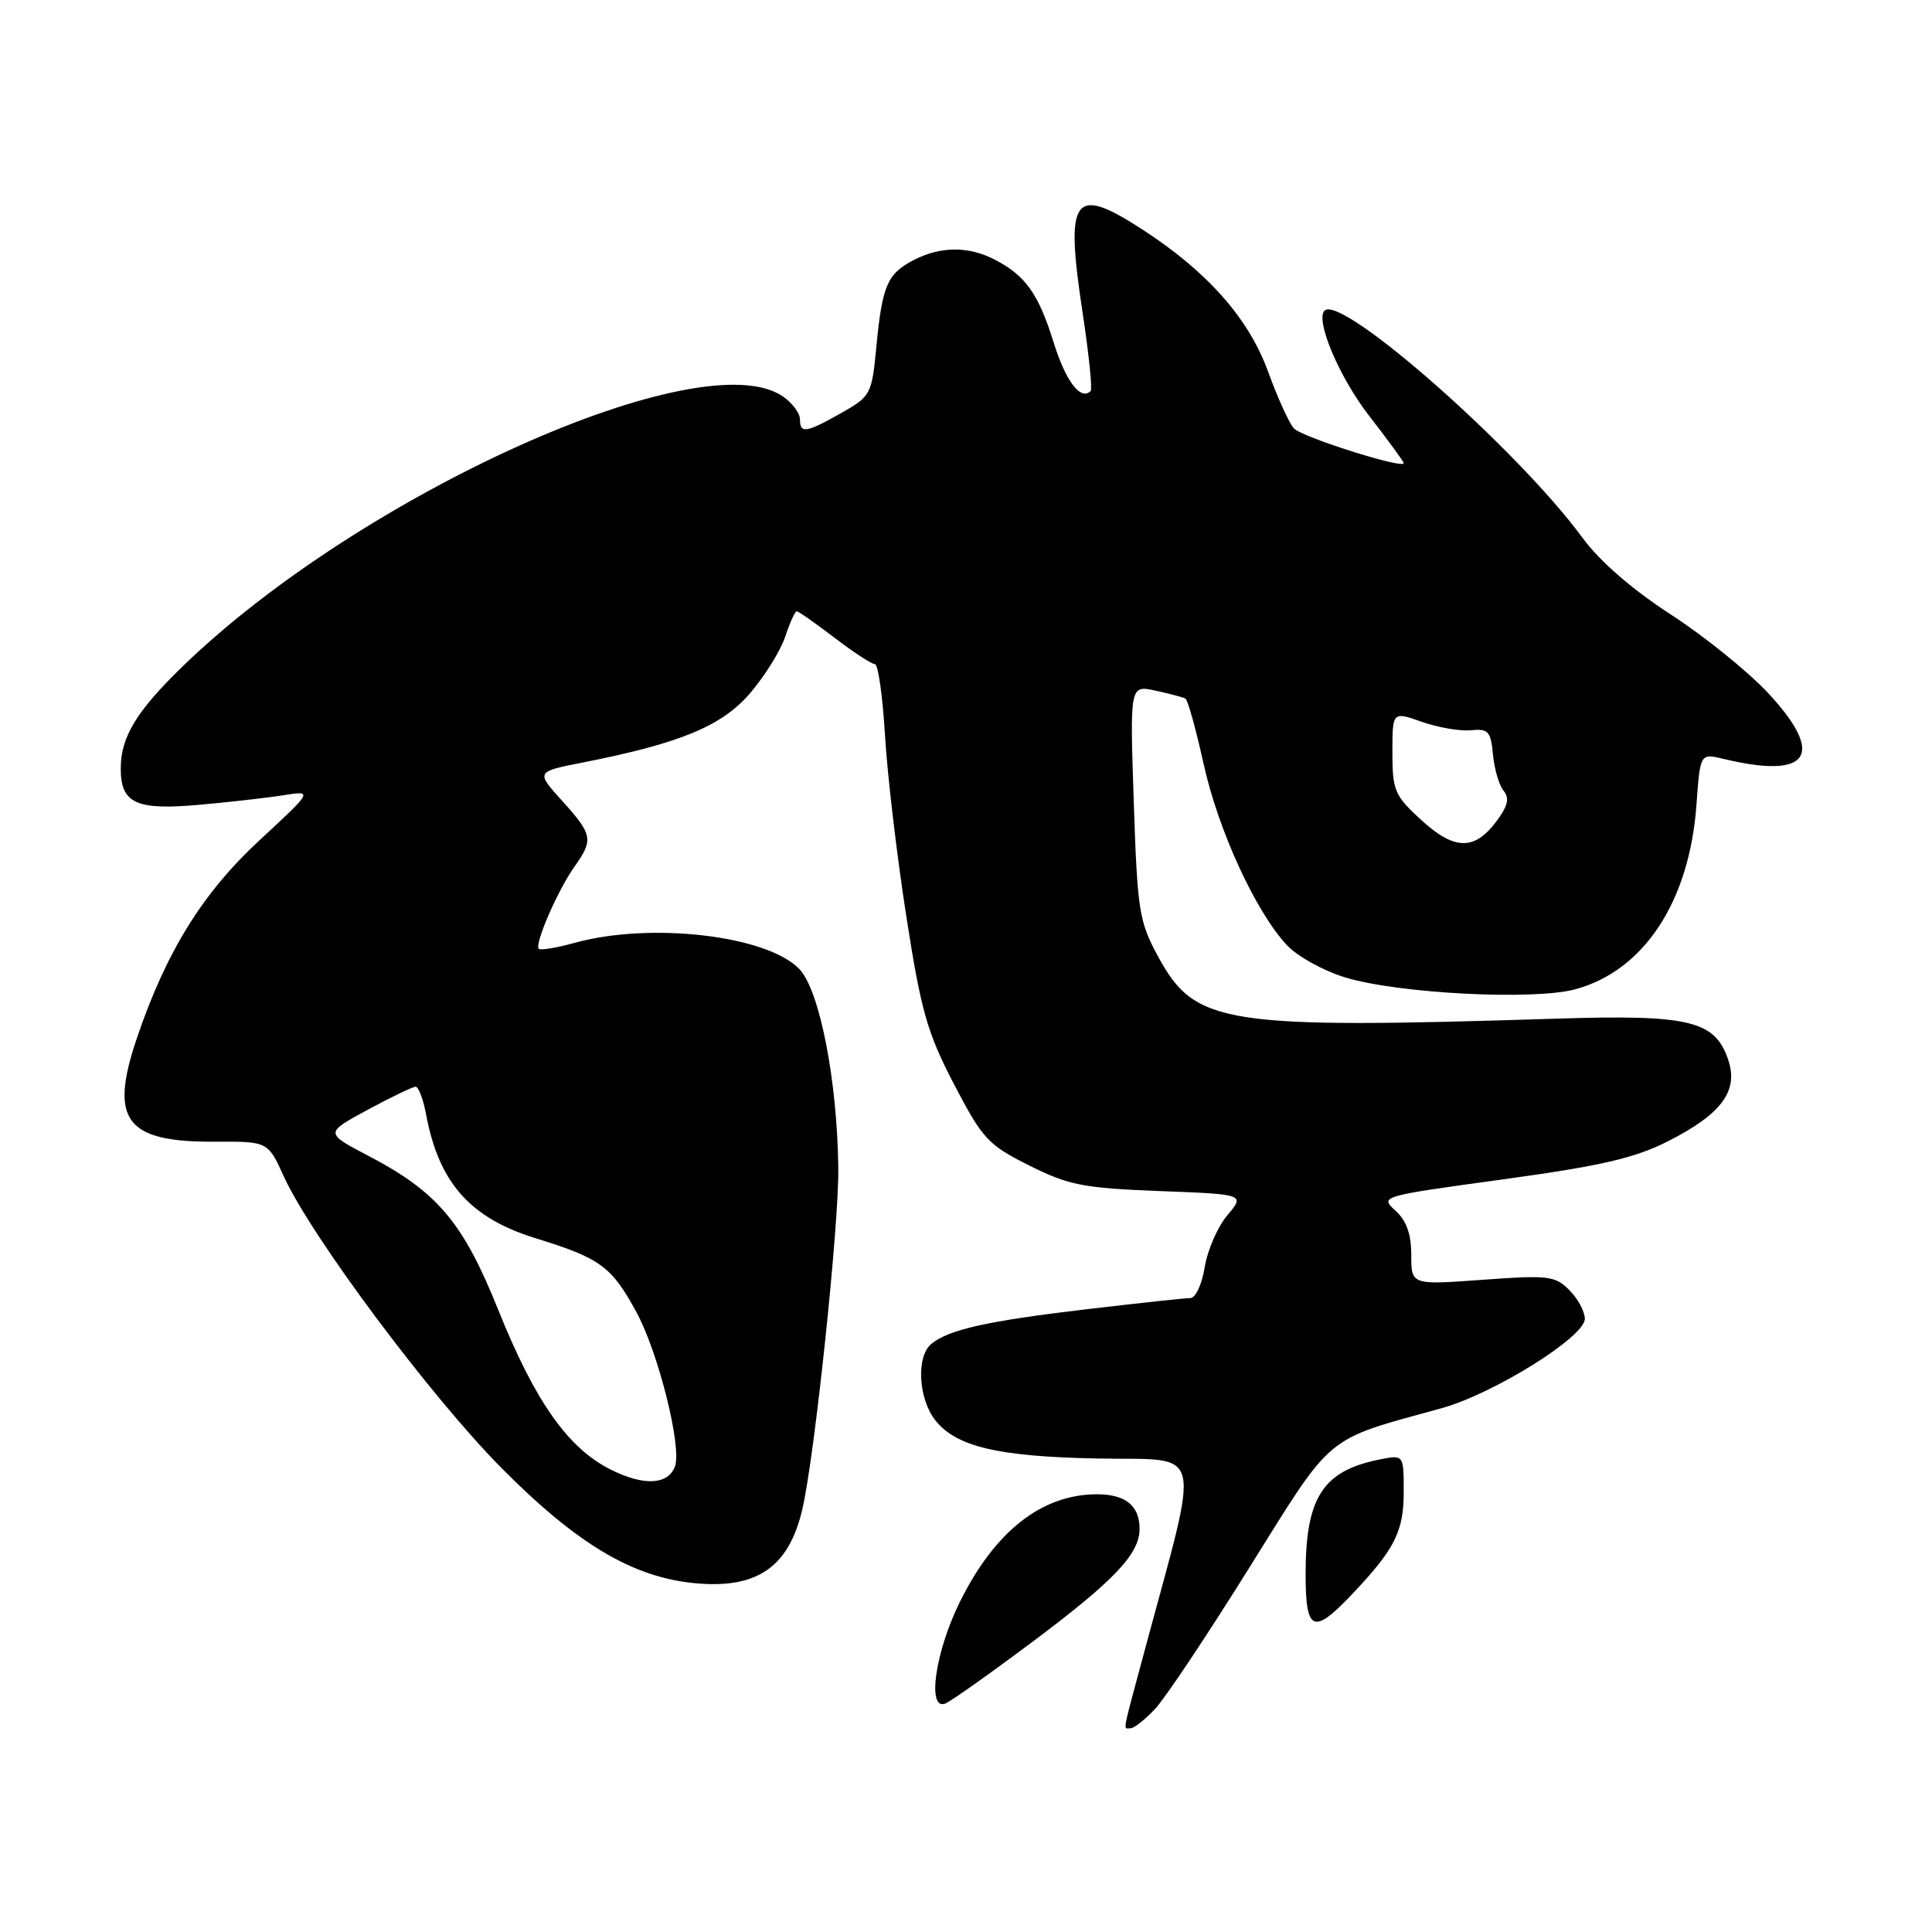 <?xml version="1.0" encoding="UTF-8" standalone="no"?>
<!DOCTYPE svg PUBLIC "-//W3C//DTD SVG 1.1//EN" "http://www.w3.org/Graphics/SVG/1.1/DTD/svg11.dtd" >
<svg xmlns="http://www.w3.org/2000/svg" xmlns:xlink="http://www.w3.org/1999/xlink" version="1.1" viewBox="0 0 256 256">
 <g >
 <path fill="currentColor"
d=" M 153.05 226.44 C 154.38 225.04 160.01 216.60 165.56 207.69 C 176.78 189.73 175.35 190.91 191.00 186.60 C 197.91 184.69 210.00 177.15 210.00 174.75 C 210.00 173.79 209.07 172.07 207.94 170.94 C 206.05 169.05 205.15 168.94 196.44 169.58 C 187.00 170.27 187.00 170.27 187.00 166.29 C 187.00 163.52 186.36 161.73 184.90 160.41 C 182.82 158.52 182.95 158.49 199.11 156.28 C 212.01 154.51 216.57 153.47 220.92 151.27 C 228.17 147.61 230.43 144.53 228.96 140.32 C 227.19 135.24 223.80 134.43 206.50 134.97 C 162.09 136.37 158.39 135.80 153.47 126.78 C 150.93 122.09 150.71 120.74 150.23 106.27 C 149.71 90.78 149.71 90.78 153.10 91.51 C 154.97 91.91 156.76 92.39 157.08 92.57 C 157.39 92.75 158.47 96.64 159.48 101.20 C 161.42 110.01 166.35 120.74 170.50 125.22 C 171.88 126.71 175.37 128.64 178.26 129.52 C 185.32 131.66 203.28 132.58 208.76 131.08 C 217.85 128.60 223.86 119.44 224.79 106.65 C 225.28 99.81 225.28 99.81 228.39 100.56 C 239.75 103.29 241.94 100.08 234.32 91.87 C 231.67 89.02 225.86 84.32 221.40 81.43 C 216.29 78.12 211.99 74.39 209.72 71.30 C 201.08 59.52 177.72 38.95 175.51 41.16 C 174.25 42.42 177.47 50.02 181.42 55.10 C 183.94 58.35 186.00 61.17 186.00 61.37 C 186.00 62.19 172.49 57.91 171.44 56.76 C 170.81 56.06 169.27 52.67 168.02 49.22 C 165.46 42.17 159.94 35.95 151.30 30.36 C 142.20 24.48 141.11 26.02 143.45 41.44 C 144.28 46.90 144.76 51.57 144.52 51.81 C 143.20 53.13 141.22 50.54 139.61 45.37 C 137.60 38.92 135.89 36.51 131.80 34.40 C 128.33 32.60 124.63 32.62 121.07 34.46 C 117.56 36.28 116.90 37.82 116.12 45.97 C 115.52 52.25 115.38 52.51 111.50 54.71 C 106.79 57.37 106.00 57.49 106.00 55.56 C 106.00 54.76 105.00 53.41 103.78 52.56 C 93.09 45.07 47.76 65.44 24.17 88.33 C 18.07 94.25 16.00 97.67 16.00 101.83 C 16.00 106.44 18.01 107.38 26.28 106.65 C 30.25 106.30 35.30 105.73 37.50 105.38 C 41.50 104.75 41.50 104.75 34.41 111.32 C 26.81 118.34 21.95 126.22 18.07 137.76 C 14.48 148.48 16.69 151.35 28.49 151.28 C 35.50 151.25 35.50 151.25 37.60 155.87 C 41.24 163.86 57.11 185.11 66.50 194.57 C 76.47 204.61 83.83 208.99 92.06 209.78 C 100.29 210.57 104.51 207.68 106.31 200.00 C 107.94 193.03 111.17 162.41 111.08 154.77 C 110.94 143.18 108.62 131.29 105.95 128.44 C 101.74 123.96 86.26 122.14 76.15 124.93 C 73.76 125.59 71.61 125.95 71.39 125.72 C 70.79 125.12 73.91 117.95 76.11 114.85 C 78.66 111.26 78.54 110.61 74.50 106.13 C 71.00 102.26 71.00 102.26 77.16 101.05 C 90.17 98.49 95.66 96.21 99.41 91.83 C 101.35 89.56 103.44 86.20 104.05 84.35 C 104.66 82.51 105.34 81.00 105.57 81.00 C 105.80 81.00 108.05 82.58 110.57 84.50 C 113.09 86.43 115.50 88.00 115.93 88.00 C 116.36 88.00 116.96 92.27 117.27 97.48 C 117.58 102.69 118.85 113.46 120.09 121.41 C 122.05 134.01 122.86 136.85 126.42 143.68 C 130.20 150.93 130.93 151.71 136.39 154.44 C 141.61 157.05 143.55 157.43 153.62 157.82 C 164.97 158.25 164.97 158.25 162.63 161.03 C 161.34 162.56 159.99 165.66 159.63 167.91 C 159.27 170.16 158.42 172.00 157.73 172.00 C 157.05 172.00 150.87 172.67 143.99 173.48 C 130.78 175.04 125.69 176.18 123.40 178.08 C 121.38 179.76 121.68 185.32 123.93 188.19 C 126.70 191.70 132.25 193.01 145.44 193.26 C 159.76 193.54 159.14 190.94 151.59 219.00 C 148.60 230.13 148.80 229.00 149.83 229.00 C 150.28 229.00 151.73 227.85 153.05 226.44 Z  M 136.65 217.67 C 147.66 209.43 151.00 205.92 151.00 202.57 C 151.00 199.52 149.13 198.00 145.37 198.00 C 138.03 198.00 131.79 202.91 127.15 212.34 C 123.91 218.92 122.81 226.67 125.25 225.73 C 125.94 225.47 131.07 221.84 136.65 217.67 Z  M 179.15 211.25 C 184.84 205.24 186.00 202.94 186.00 197.65 C 186.00 192.75 186.00 192.75 182.80 193.39 C 175.28 194.89 173.00 198.42 173.00 208.57 C 173.00 216.23 174.01 216.67 179.15 211.25 Z  M 80.99 194.76 C 75.30 191.95 70.93 185.77 66.06 173.66 C 61.36 161.95 57.99 157.95 48.77 153.13 C 43.04 150.13 43.04 150.13 48.70 147.06 C 51.81 145.38 54.68 144.00 55.07 144.00 C 55.46 144.00 56.09 145.67 56.47 147.72 C 58.16 156.72 62.30 161.39 70.93 164.06 C 79.56 166.72 81.03 167.80 84.32 173.85 C 87.25 179.23 90.39 191.82 89.43 194.33 C 88.50 196.75 85.34 196.92 80.99 194.76 Z  M 188.30 108.64 C 184.79 105.42 184.50 104.73 184.50 99.71 C 184.50 94.27 184.50 94.27 188.41 95.65 C 190.56 96.40 193.49 96.91 194.91 96.76 C 197.20 96.53 197.54 96.90 197.83 100.00 C 198.01 101.92 198.65 104.08 199.24 104.79 C 200.04 105.75 199.80 106.80 198.31 108.80 C 195.38 112.73 192.73 112.69 188.30 108.64 Z "/>
</g>
</svg>